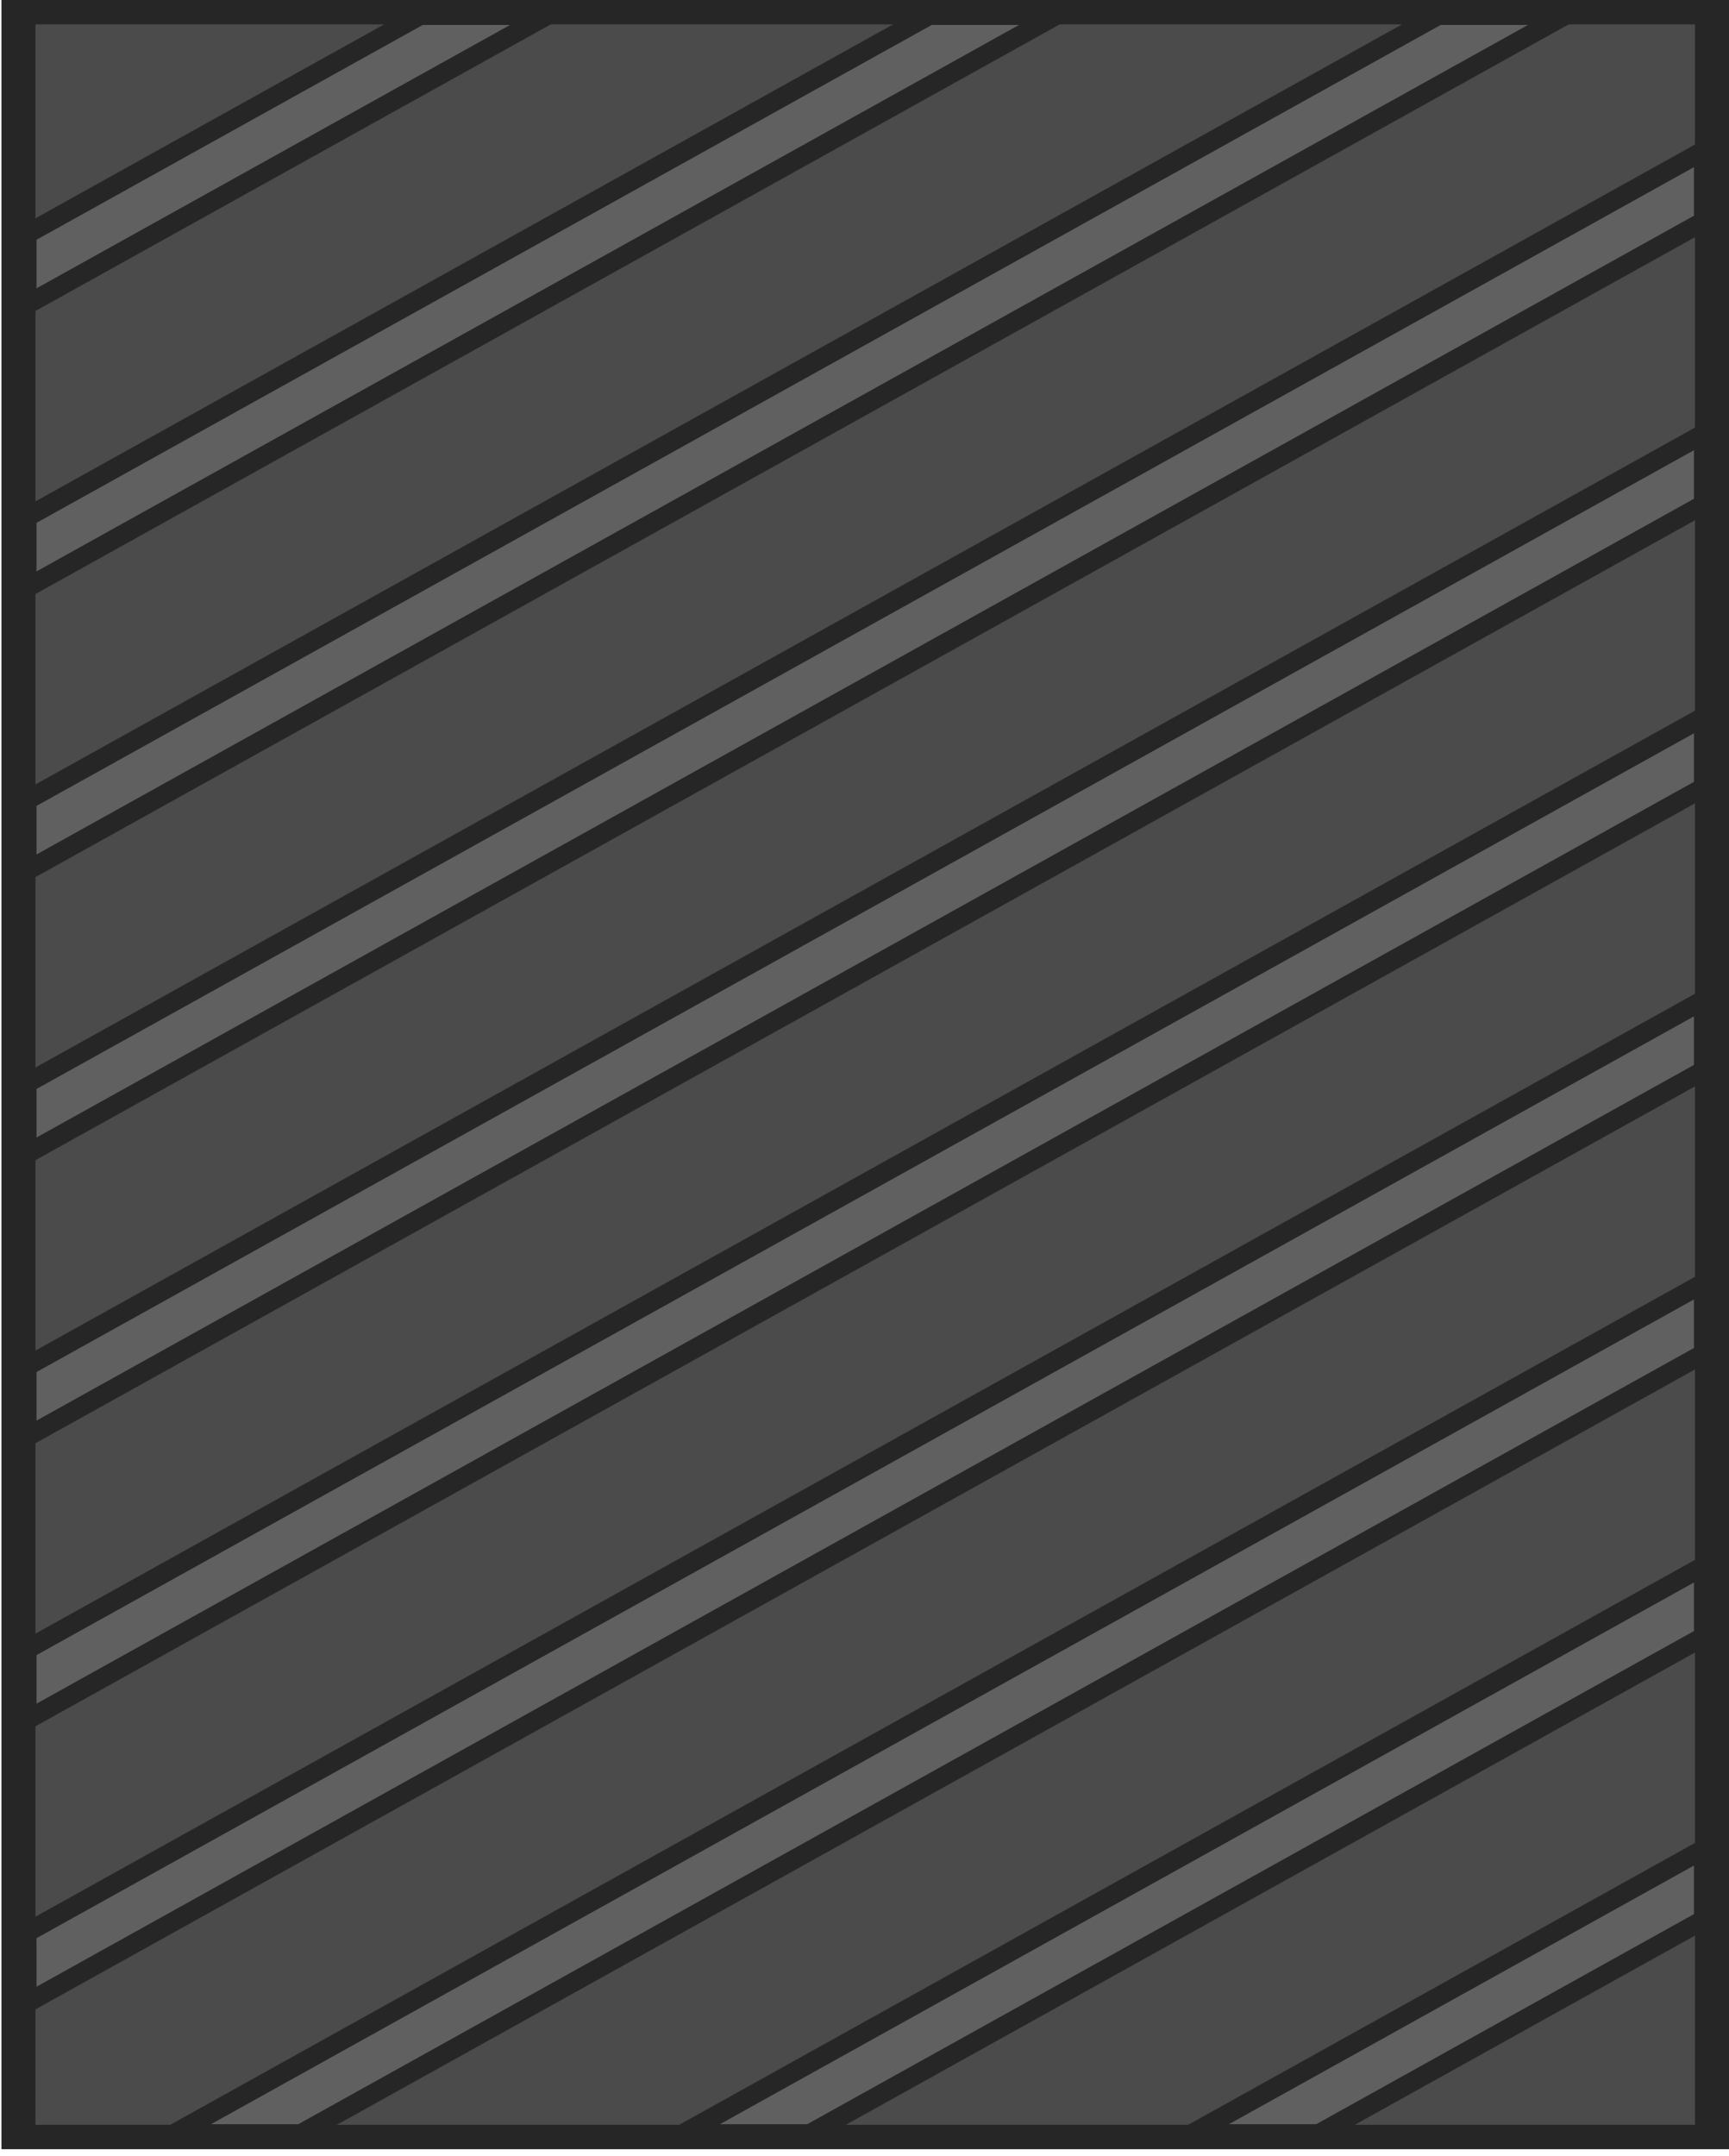 <?xml version="1.0" encoding="UTF-8" standalone="no"?>
<!-- Created with Inkscape (http://www.inkscape.org/) -->

<svg
   width="458.297"
   height="571.334"
   viewBox="0 0 121.258 151.165"
   version="1.1"
   id="svg1"
   inkscape:version="1.3.2 (1:1.3.2+202311252150+091e20ef0f)"
   sodipodi:docname="oil_tanker_ship_vault_ceiling.svg"
   xmlns:inkscape="http://www.inkscape.org/namespaces/inkscape"
   xmlns:sodipodi="http://sodipodi.sourceforge.net/DTD/sodipodi-0.dtd"
   xmlns="http://www.w3.org/2000/svg"
   xmlns:svg="http://www.w3.org/2000/svg">
  <sodipodi:namedview
     id="namedview1"
     pagecolor="#505050"
     bordercolor="#ffffff"
     borderopacity="1"
     inkscape:showpageshadow="0"
     inkscape:pageopacity="0"
     inkscape:pagecheckerboard="1"
     inkscape:deskcolor="#505050"
     inkscape:document-units="px"
     inkscape:zoom="2.1184484"
     inkscape:cx="168.75559"
     inkscape:cy="264.58044"
     inkscape:window-width="2560"
     inkscape:window-height="1368"
     inkscape:window-x="0"
     inkscape:window-y="0"
     inkscape:window-maximized="1"
     inkscape:current-layer="g5" />
  <defs
     id="defs1" />
  <g
     inkscape:label="Layer 1"
     inkscape:groupmode="layer"
     id="layer1"
     transform="translate(-4.498,-153.723)">
    <g
       id="g5"
       style="stroke-width:1.076"
       transform="matrix(0,0.114,-0.205,0,125.856,153.654)">
      <rect
         x="0.6"
         y="0.488"
         width="1322"
         height="591"
         fill="#313335"
         id="rect1"
         style="fill:#262626;fill-opacity:1;stroke-width:1.076" />
      <g
         id="g4">
        <rect
           x="15.616"
           y="12.134"
           width="1291.967"
           height="567.712"
           fill="#4b4f53"
           id="rect2"
           style="fill:#4b4b4b;fill-opacity:1;stroke-width:1.066" />
        <path
           d="M 146.107,584.303 11.158,449.354 V 405.917 L 189.544,584.303 Z M 11.158,275.234 V 231.799 L 363.662,584.303 h -43.435 z m 0,-217.552 L 537.778,584.303 H 494.343 L 11.158,101.118 Z M 135.268,7.674 711.898,584.303 H 668.461 L 91.832,7.674 Z M 842.577,584.303 265.948,7.674 h 43.436 L 886.014,584.303 Z M 483.503,7.674 1060.128,584.303 h -43.435 L 440.067,7.674 Z M 1190.811,584.303 614.184,7.674 h 43.435 L 1234.246,584.303 Z M 831.738,7.674 1312.042,487.977 v 43.436 L 788.302,7.674 Z m 174.115,0 306.188,306.187 v 43.435 L 962.418,7.674 Z m 174.118,0 132.07,132.069 v 43.435 L 1136.536,7.674 Z"
           fill="#6d7379"
           stroke="#313335"
           stroke-width="9.596"
           id="path2"
           style="fill:#606060;fill-opacity:1;stroke:#262626;stroke-opacity:1" />
      </g>
    </g>
  </g>
</svg>
